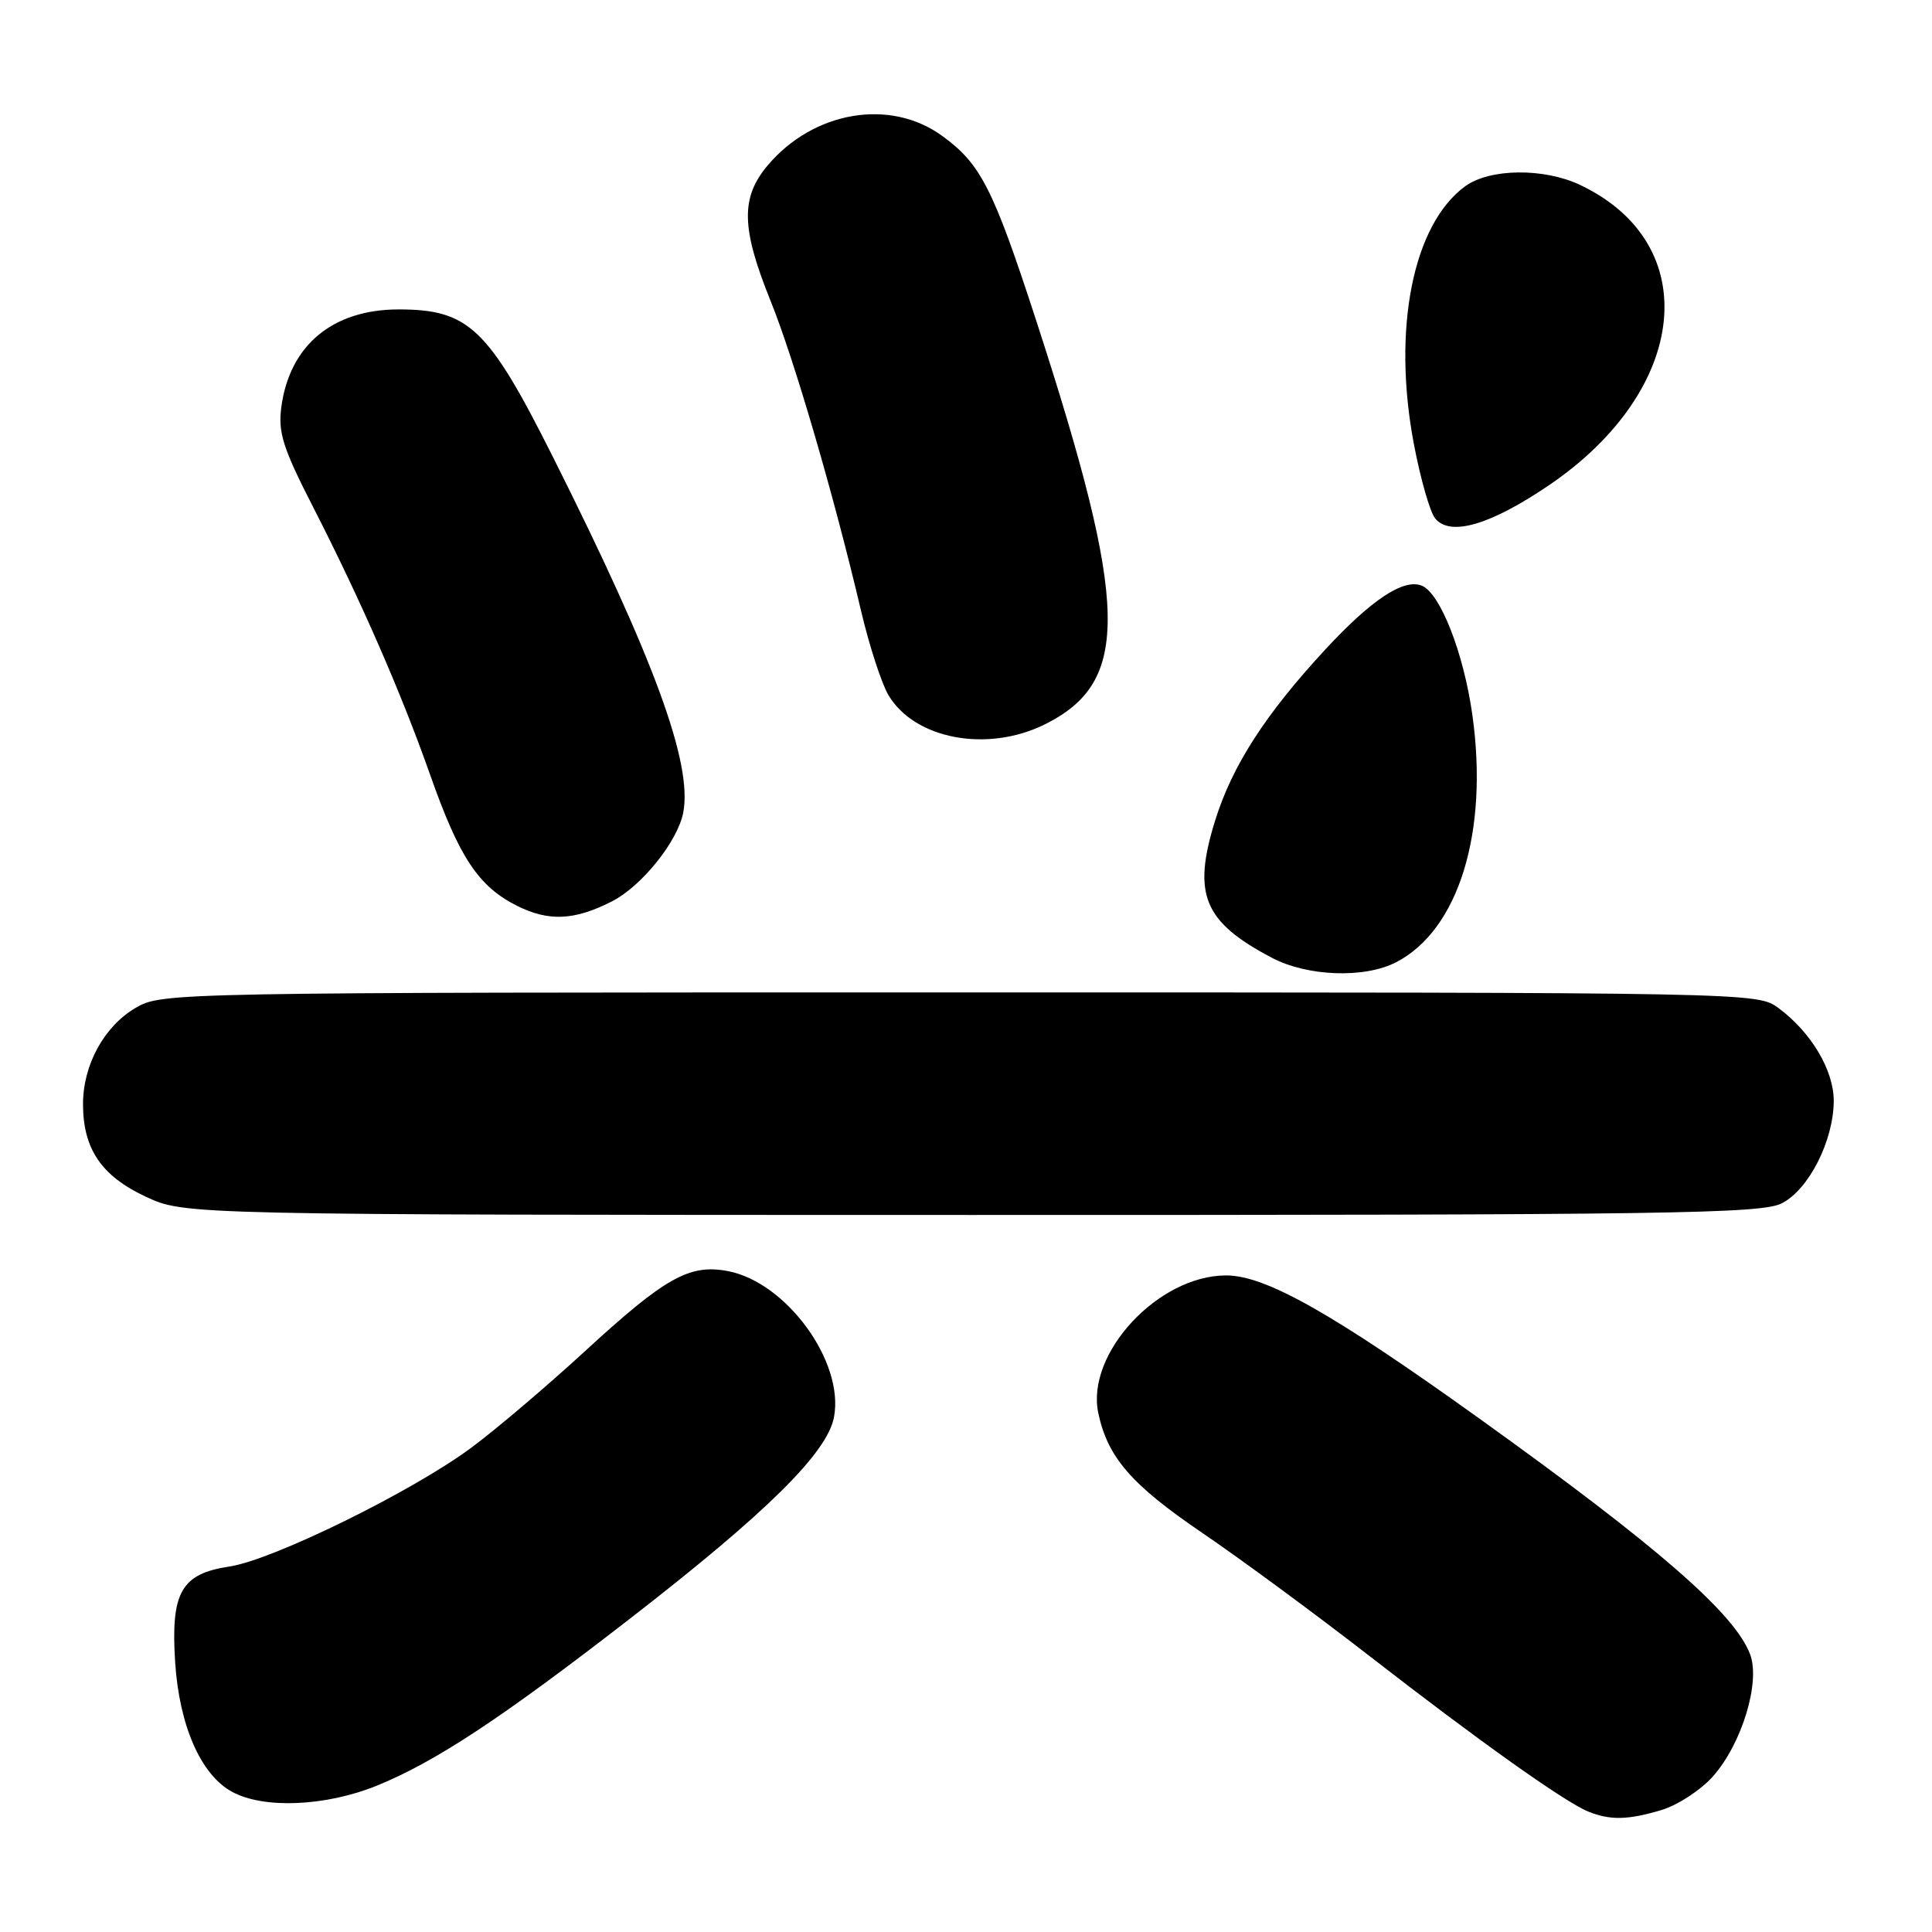<?xml version="1.0" encoding="UTF-8" standalone="no"?>
<!DOCTYPE svg PUBLIC "-//W3C//DTD SVG 1.1//EN" "http://www.w3.org/Graphics/SVG/1.1/DTD/svg11.dtd" >
<svg xmlns="http://www.w3.org/2000/svg" xmlns:xlink="http://www.w3.org/1999/xlink" version="1.1" viewBox="0 0 256 256">
 <g >
 <path fill="currentColor"
d=" M 220.18 239.83 C 222.33 239.18 225.41 237.16 227.01 235.34 C 230.83 230.99 233.28 222.89 231.90 219.21 C 229.86 213.79 219.65 204.91 196.00 187.95 C 176.55 174.00 167.69 169.00 162.47 169.00 C 153.48 169.00 143.86 179.35 145.53 187.24 C 146.77 193.10 149.90 196.72 159.27 203.09 C 164.35 206.54 174.35 213.91 181.50 219.46 C 195.97 230.70 207.34 238.78 210.45 240.04 C 213.36 241.22 215.70 241.17 220.18 239.83 Z  M 49.93 236.61 C 57.70 233.45 66.49 227.65 83.50 214.46 C 101.59 200.44 109.63 192.50 110.51 187.77 C 111.89 180.44 104.19 169.88 96.41 168.42 C 91.34 167.47 88.13 169.28 77.50 179.05 C 72.55 183.60 65.80 189.34 62.50 191.79 C 54.70 197.60 36.18 206.70 30.41 207.57 C 24.00 208.53 22.61 210.99 23.21 220.27 C 23.76 228.68 26.62 235.19 30.76 237.43 C 34.96 239.71 43.15 239.36 49.93 236.61 Z  M 236.13 159.43 C 239.69 157.59 242.95 151.15 242.98 145.90 C 243.00 141.85 240.01 136.80 235.68 133.59 C 232.85 131.50 232.84 131.50 127.18 131.50 C 22.72 131.50 21.46 131.52 18.00 133.53 C 13.81 135.97 11.00 141.09 11.00 146.30 C 11.00 152.23 13.44 155.83 19.32 158.57 C 24.50 160.98 24.50 160.98 128.80 160.99 C 221.53 161.00 233.44 160.83 236.13 159.43 Z  M 185.00 127.50 C 193.27 123.22 197.27 110.28 195.10 94.76 C 193.95 86.52 190.82 78.53 188.36 77.59 C 185.95 76.66 181.70 79.48 175.62 86.05 C 167.66 94.65 163.27 101.46 161.00 108.76 C 157.98 118.50 159.48 122.14 168.49 126.89 C 173.22 129.40 180.80 129.67 185.00 127.50 Z  M 81.10 119.43 C 85.05 117.41 89.82 111.45 90.54 107.64 C 91.76 101.13 86.70 87.33 73.29 60.60 C 64.69 43.45 62.13 41.00 52.80 41.00 C 44.07 41.01 38.38 45.75 37.28 53.92 C 36.83 57.31 37.47 59.34 41.50 67.21 C 47.79 79.50 53.17 91.81 56.99 102.65 C 60.86 113.64 63.39 117.45 68.50 120.02 C 72.71 122.13 76.13 121.97 81.10 119.43 Z  M 138.43 95.99 C 149.84 90.33 149.63 80.42 137.31 42.50 C 131.59 24.93 129.95 21.70 124.82 17.99 C 117.93 12.99 107.78 14.72 101.71 21.93 C 98.13 26.19 98.21 30.22 102.09 39.83 C 105.24 47.62 110.51 65.69 114.08 80.88 C 115.16 85.49 116.80 90.54 117.72 92.10 C 121.18 97.95 130.82 99.76 138.43 95.99 Z  M 205.24 64.30 C 223.82 51.69 225.84 32.32 209.38 24.51 C 204.58 22.23 197.42 22.31 194.16 24.67 C 187.22 29.71 184.45 43.59 187.35 58.86 C 188.22 63.45 189.49 67.88 190.17 68.70 C 192.17 71.12 197.47 69.57 205.24 64.30 Z "/>
</g>
</svg>